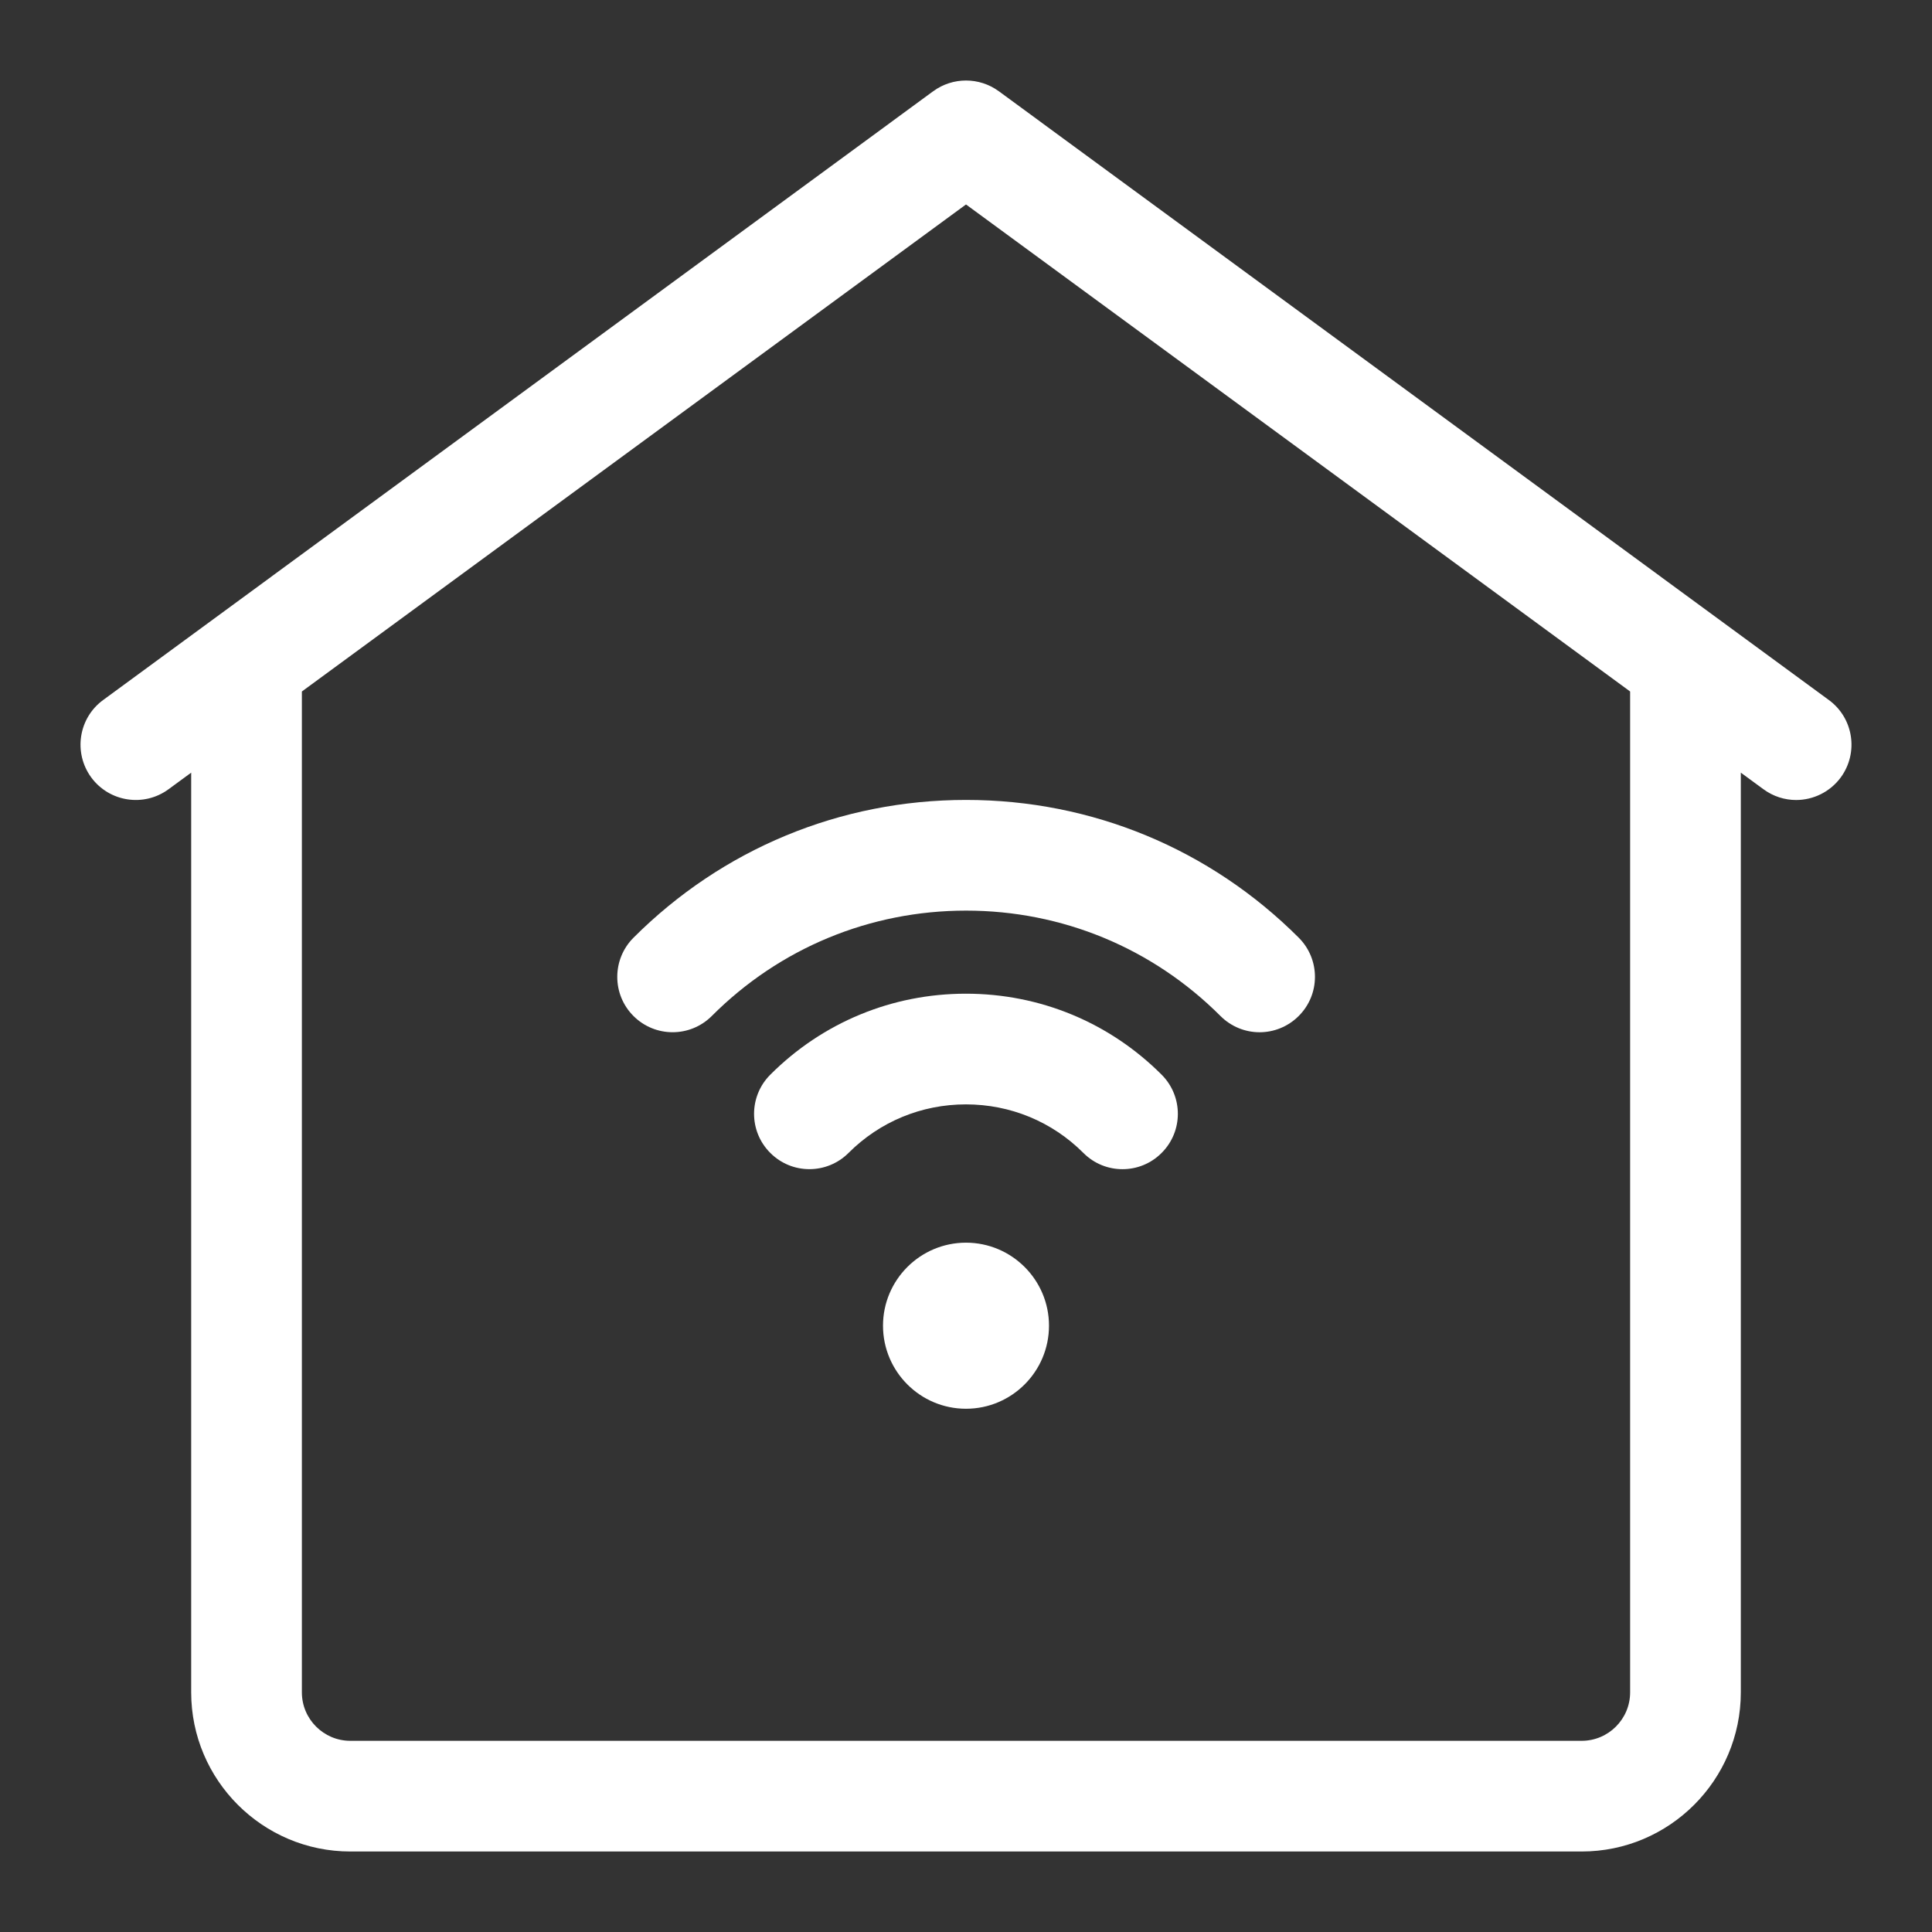 <svg width="24" height="24" viewBox="0 0 24 24" fill="none" xmlns="http://www.w3.org/2000/svg">
<rect x="0" y="0" width="24" height="24" fill="#333333" stroke="none"/>
<path d="M15.647 12.823C15.471 12.823 15.295 12.755 15.161 12.621C14.317 11.777 13.195 11.312 12.001 11.312C10.807 11.312 9.685 11.777 8.842 12.621C8.573 12.89 8.138 12.89 7.869 12.621C7.601 12.353 7.601 11.918 7.869 11.649C8.973 10.545 10.44 9.937 12.001 9.937C13.563 9.937 15.03 10.545 16.134 11.649C16.402 11.918 16.402 12.353 16.133 12.621C15.999 12.755 15.823 12.823 15.647 12.823Z" fill="white"/>
<path d="M13.944 14.524C13.768 14.524 13.592 14.457 13.458 14.322C13.069 13.933 12.551 13.719 11.999 13.719C11.448 13.719 10.93 13.933 10.541 14.322C10.272 14.591 9.837 14.591 9.569 14.322C9.3 14.054 9.3 13.619 9.569 13.35C10.218 12.701 11.081 12.344 11.999 12.344C12.918 12.344 13.781 12.701 14.43 13.35C14.699 13.619 14.699 14.054 14.43 14.322C14.296 14.457 14.12 14.524 13.944 14.524Z" fill="white"/>
<path d="M12 17.5C11.431 17.5 10.969 17.037 10.969 16.468C10.969 15.9 11.431 15.437 12 15.437C12.569 15.437 13.031 15.9 13.031 16.468C13.031 17.037 12.569 17.5 12 17.5Z" fill="white"/>
<path d="M22.719 8.696L12.407 1.133C12.165 0.956 11.835 0.956 11.593 1.133L1.281 8.696C0.975 8.92 0.909 9.35 1.133 9.657C1.358 9.963 1.788 10.029 2.094 9.804L2.375 9.598V21.023C2.375 22.113 3.262 23 4.352 23H19.648C20.738 23 21.625 22.113 21.625 21.023V9.598L21.906 9.804C22.028 9.894 22.171 9.938 22.312 9.938C22.523 9.938 22.732 9.84 22.867 9.657C23.091 9.35 23.025 8.92 22.719 8.696ZM20.25 21.023C20.25 21.355 19.98 21.625 19.648 21.625H4.352C4.02 21.625 3.75 21.355 3.75 21.023V8.59L12 2.54L20.25 8.59V21.023Z" fill="white"/>
</svg>

